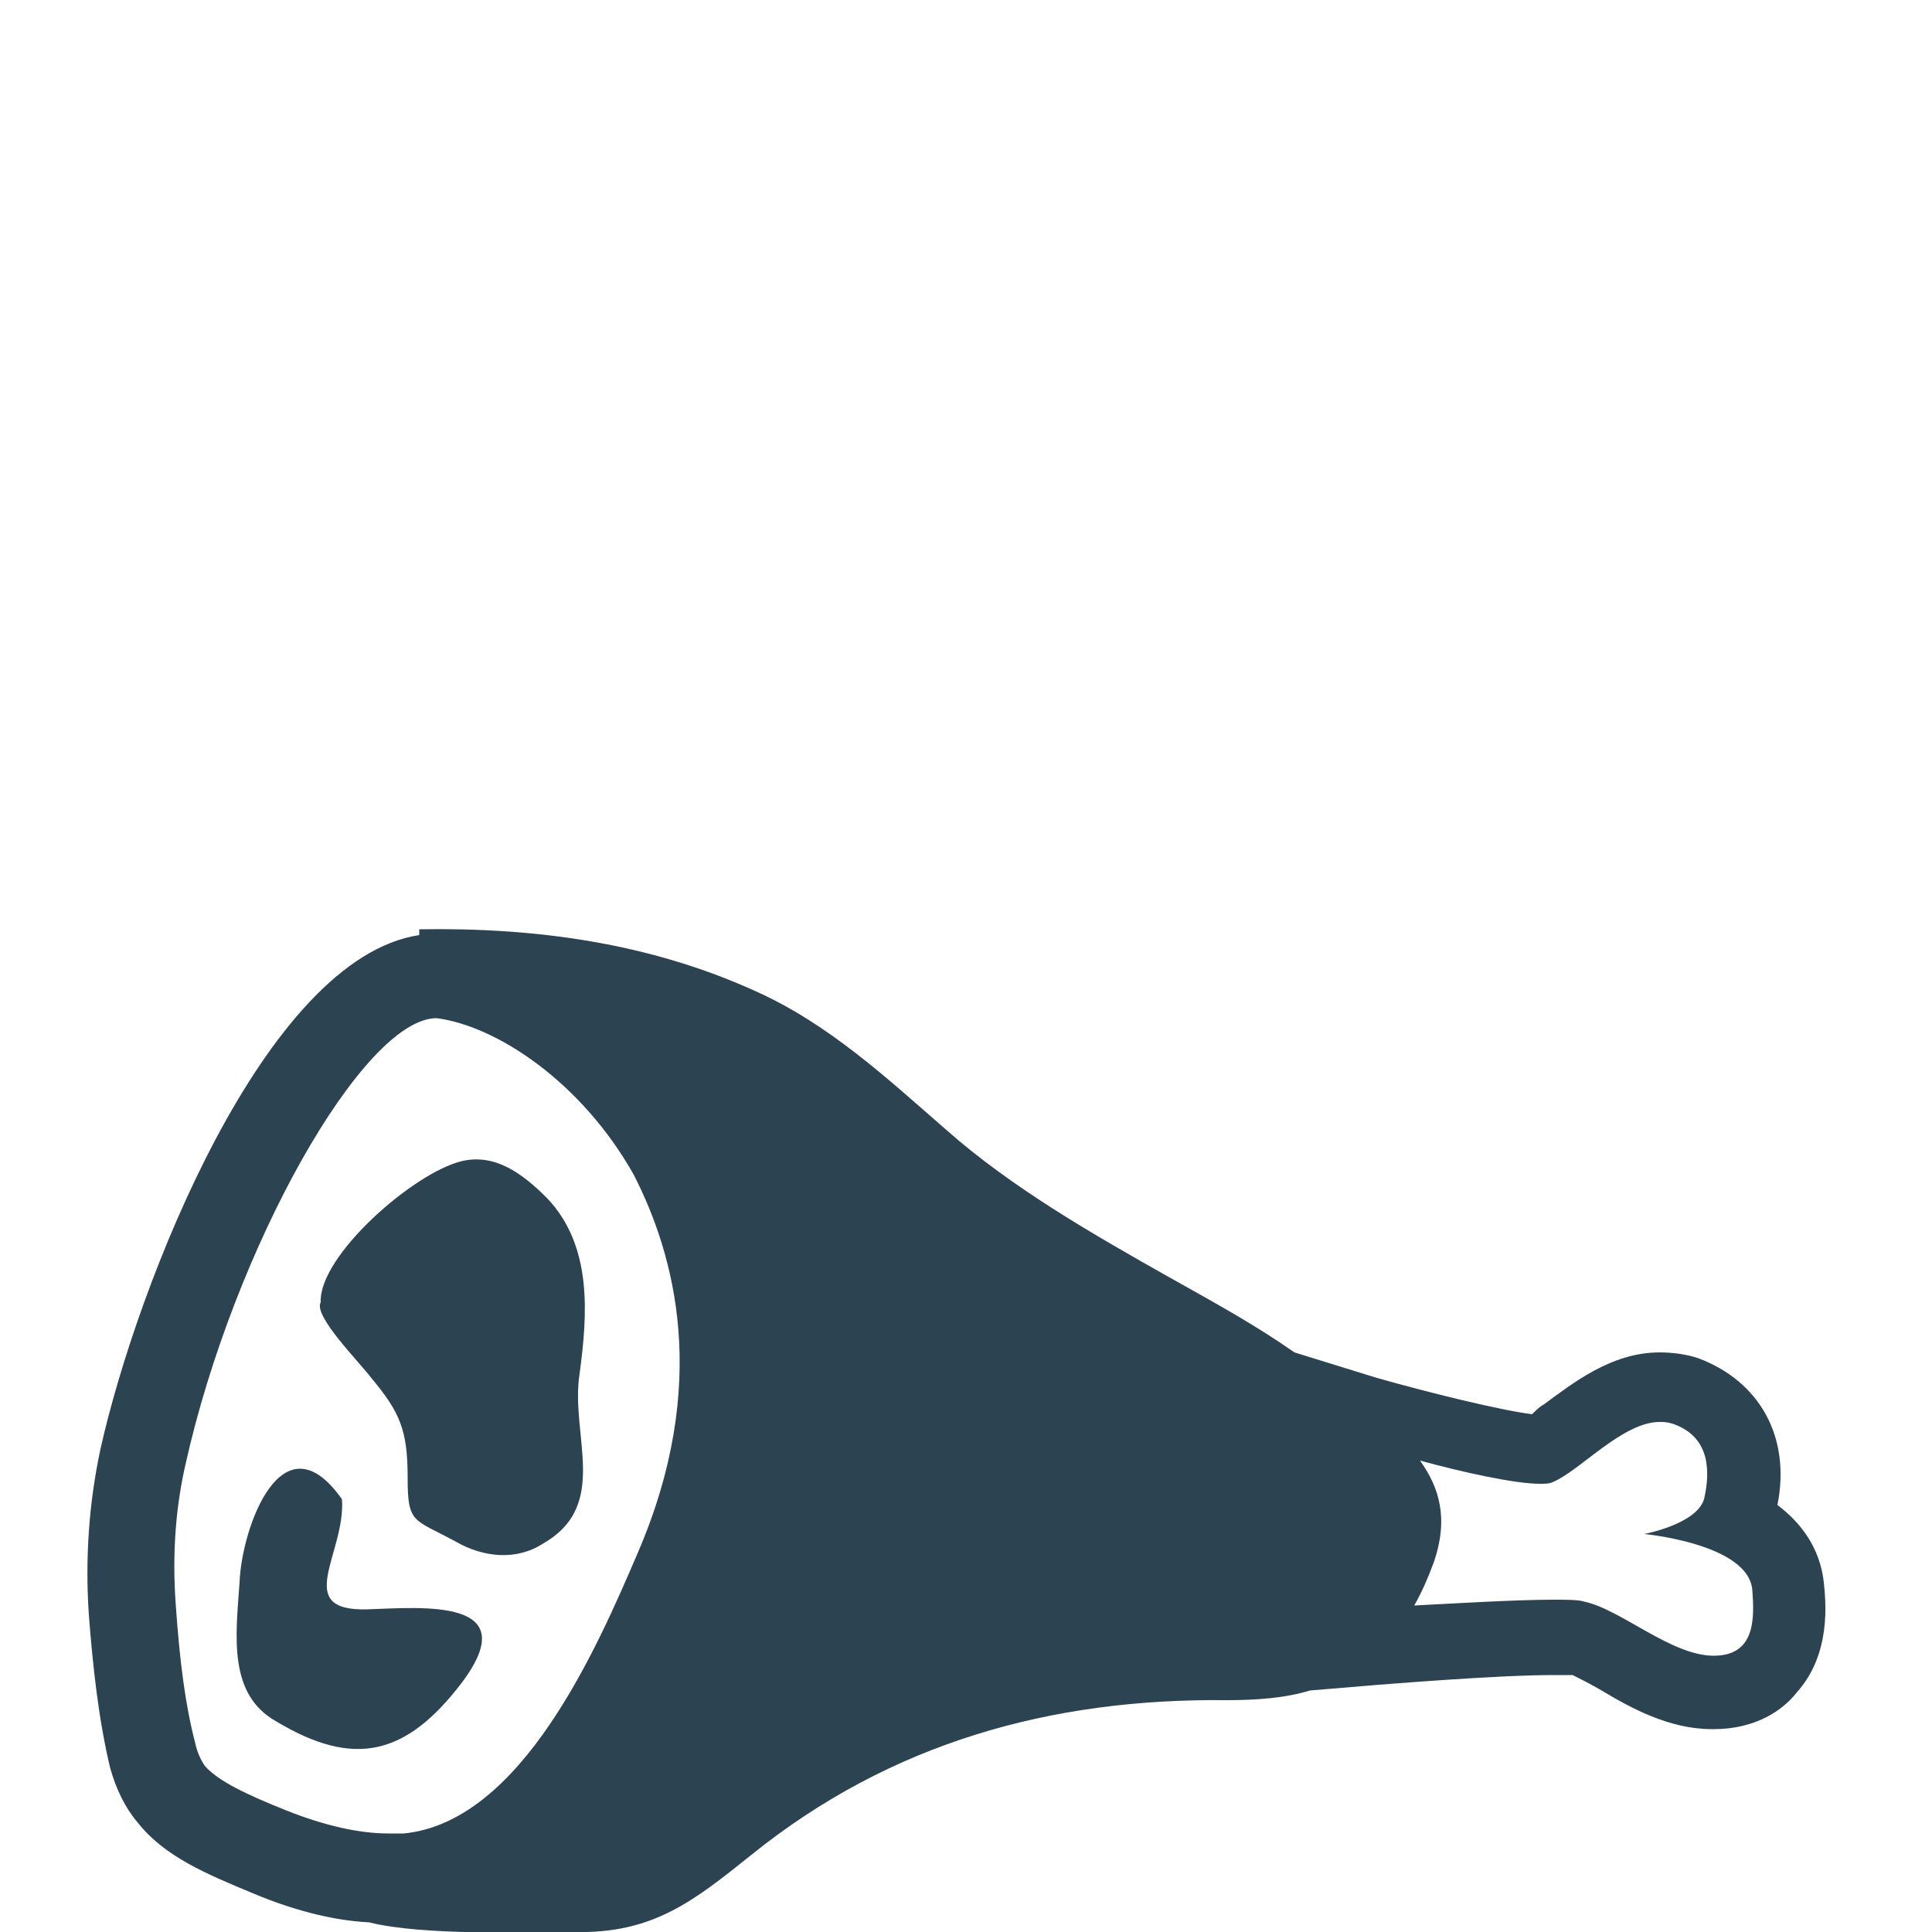 <?xml version="1.0" encoding="utf-8"?>
<!-- Generator: Adobe Illustrator 18.1.1, SVG Export Plug-In . SVG Version: 6.00 Build 0)  -->
<!DOCTYPE svg PUBLIC "-//W3C//DTD SVG 1.1//EN" "http://www.w3.org/Graphics/SVG/1.1/DTD/svg11.dtd">
<svg version="1.1" id="Layer_1" xmlns="http://www.w3.org/2000/svg" xmlns:xlink="http://www.w3.org/1999/xlink" x="0px" y="0px"
	 viewBox="0 0 100 100" enable-background="new 0 0 100 100" xml:space="preserve">
<g>
	<path fill="#2C4351" d="M94.4,81.9c-0.2-1.8-1.2-3.1-2.4-4c0.7-3.5-0.9-6.4-4.1-7.6c-0.6-0.2-1.3-0.3-2-0.3c-2.5,0-4.5,1.6-6,2.7
		c-0.2,0.1-0.4,0.3-0.6,0.5c-1.6-0.2-5.3-1.1-8.1-1.9l-4.2-1.3c-2-1.4-4-2.5-6.5-3.9c-3.9-2.2-8.1-4.6-11.5-7.6
		c-3.1-2.7-6.1-5.5-9.9-7.2c-5.5-2.5-11.4-3.3-17.4-3.2l0,0.3c-8,1.2-14.6,18.1-16.5,26.6c-0.6,2.8-0.8,5.7-0.6,8.6
		c0.2,2.6,0.5,5.4,1.1,7.9c0.3,1.1,0.8,2.1,1.4,2.8c1.4,1.8,3.6,2.7,6,3.7c1.9,0.8,4,1.4,6,1.5c2.8,0.7,8.2,0.5,10.6,0.5
		c4.1,0.1,6.2-1.6,9.2-4c7.2-5.8,15.5-8.1,24.6-8c1.5,0,3-0.1,4.3-0.5l0,0l3.6-0.3c0.1,0,6-0.5,9-0.5c0.7,0,1,0,1,0
		c0.2,0.1,1,0.5,1.5,0.8c1.5,0.9,3.5,2,5.7,2h0h0.1c2.2,0,3.6-1,4.3-1.9C94.8,85.6,94.5,82.9,94.4,81.9z M33,80.4
		c-2.1,4.9-6,13.9-12.1,14.5c-0.3,0-0.6,0-0.8,0c-1.5,0-3.3-0.4-5.3-1.2c-2-0.8-3.5-1.5-4.2-2.3c-0.2-0.3-0.4-0.7-0.5-1.2
		c-0.5-1.9-0.8-4.2-1-7.1c-0.2-2.7,0-5.1,0.5-7.3c2.5-11.2,9.2-23.1,13-23.1c3.1,0.4,7.5,3.3,10.2,8.1C34.9,64.9,36.8,71.6,33,80.4z
		 M88.7,85.7C88.7,85.7,88.7,85.7,88.7,85.7c-2.2,0-4.8-2.4-6.7-2.8c-0.3-0.1-0.9-0.1-1.6-0.1c-2,0-5.2,0.2-7.2,0.3
		c0.4-0.7,0.7-1.4,1-2.2c0.8-2.3,0.3-3.9-0.7-5.3c2.2,0.6,4.9,1.2,6.2,1.2c0.3,0,0.5,0,0.7-0.1c1.4-0.6,3.6-3.1,5.5-3.1
		c0.2,0,0.4,0,0.7,0.1c2,0.7,1.9,2.6,1.6,3.9c-0.4,1.3-3.1,1.8-3.1,1.8s5.4,0.5,5.6,2.9C90.8,83.7,90.9,85.7,88.7,85.7z"/>
	<path fill="#2C4351" d="M19,83.3c-3.9,0.1-1.1-2.9-1.3-5.7c-3.1-4.4-5.2,1.5-5.3,4.3c-0.2,2.8-0.6,5.8,1.9,7.2c4,2.4,6.7,1.8,9.6-2
		C27.2,82.7,21.9,83.2,19,83.3z"/>
	<path fill="#2C4351" d="M28.3,62c-1.3-1.3-2.7-2.3-4.4-1.9c-2.5,0.6-7.4,4.9-7.3,7.3c-0.4,0.7,2,3.1,2.6,3.9
		c1.5,1.8,1.9,2.7,1.9,5.2c0,2.4,0.3,2.1,2.5,3.3c1.4,0.8,3.1,1,4.5,0.1c3.5-2,1.4-5.6,1.9-8.8C30.4,68.1,30.7,64.5,28.3,62z"/>
</g>
</svg>
